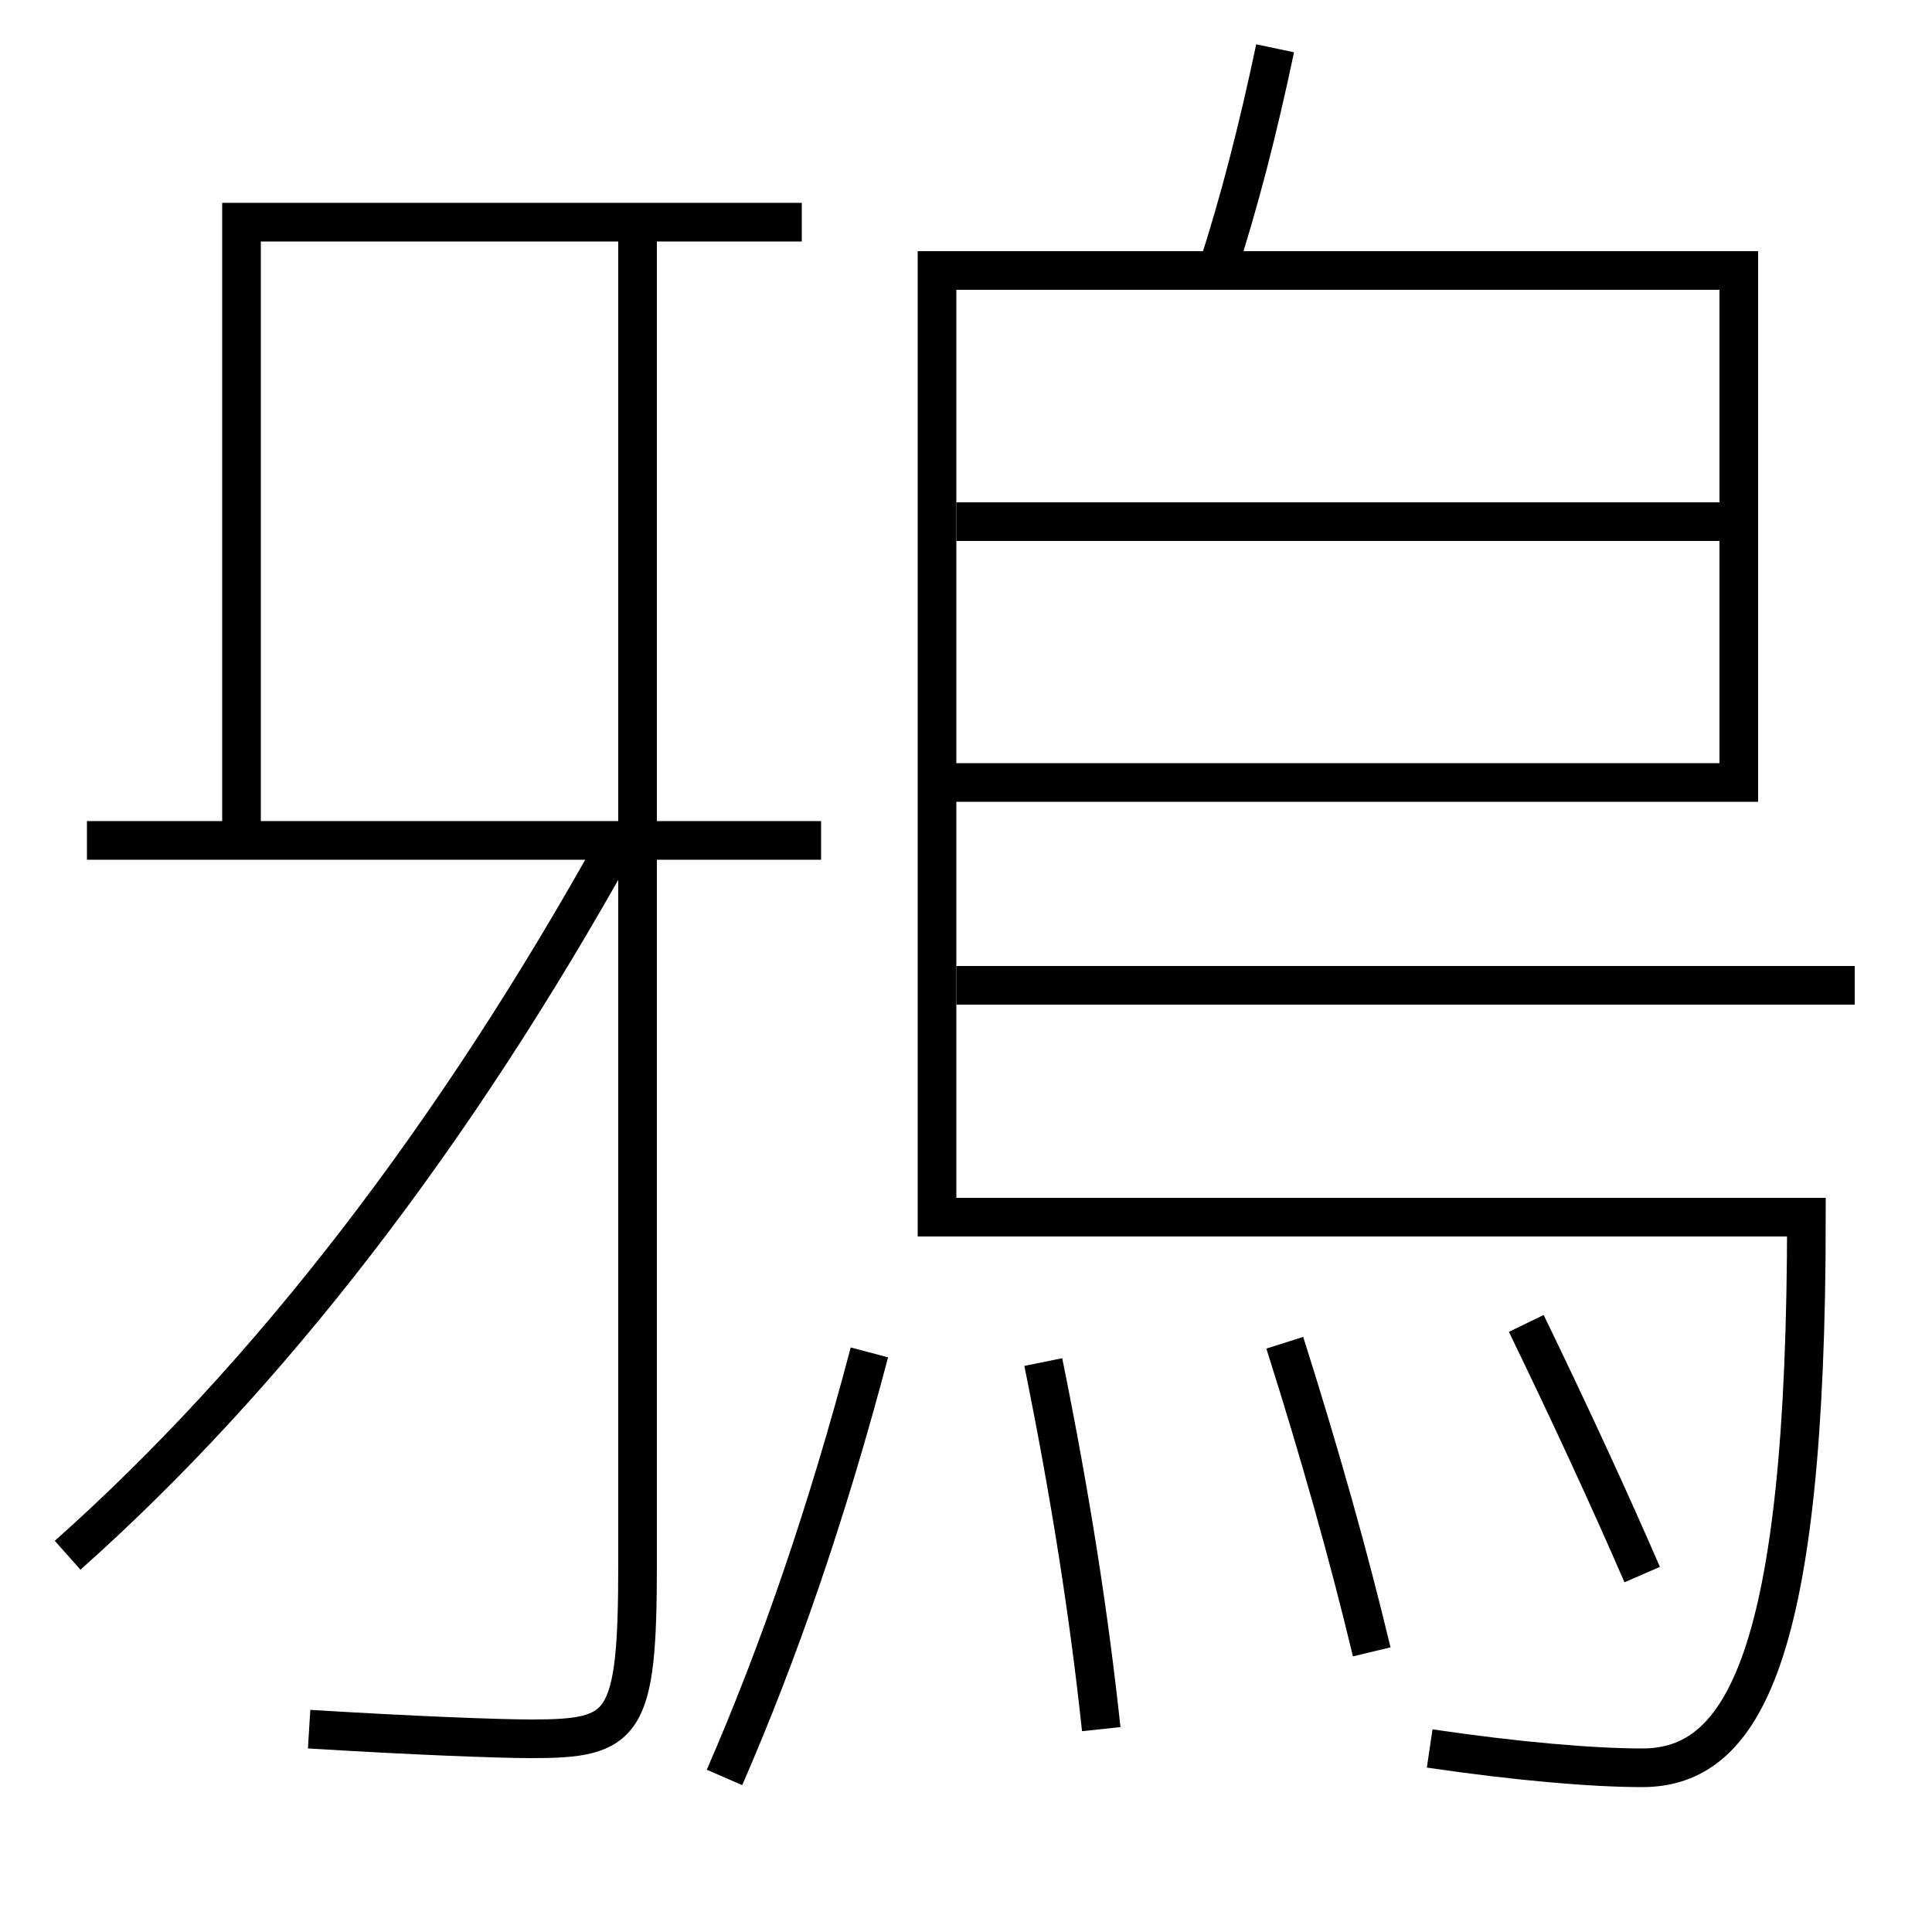 <?xml version='1.0' encoding='utf-8'?>
<svg xmlns="http://www.w3.org/2000/svg" height="100px" version="1.0" viewBox="0 0 100 100" width="100px" x="0px" y="0px">
<line fill="none" stroke="#000000" stroke-width="2" x1="42.5" x2="4.5" y1="43.5" y2="43.5" /><line fill="none" stroke="#000000" stroke-width="2" x1="49.5" x2="89" y1="27" y2="27" /><line fill="none" stroke="#000000" stroke-width="2" x1="49.5" x2="96" y1="51" y2="51" /><polyline fill="none" points="12.5,43.5 12.5,11.5 41.5,11.5" stroke="#000000" stroke-width="2" /><path d="M33,11.5 v69.5 c0,8.384 -0.664,9 -5.5,9 c-1.701,0 -6.168,-0.171 -11.5,-0.5" fill="none" stroke="#000000" stroke-width="2" /><path d="M3.5,80.5 c10.334,-9.195 19.949,-21.586 28.5,-37" fill="none" stroke="#000000" stroke-width="2" /><path d="M85,81.5 c-1.74,-4.006 -3.701,-8.256 -6,-13" fill="none" stroke="#000000" stroke-width="2" /><path d="M71,85.5 c-1.184,-4.938 -2.643,-10.145 -4.5,-16" fill="none" stroke="#000000" stroke-width="2" /><path d="M57,89.5 c-0.627,-5.871 -1.585,-12.033 -3,-19" fill="none" stroke="#000000" stroke-width="2" /><path d="M37.5,92 c2.822,-6.483 5.301,-13.668 7.5,-22" fill="none" stroke="#000000" stroke-width="2" /><path d="M49.5,40.5 h40.5 V14.0 h-41.5 v49.0 h45.0 c0,22.796 -3.273,28.5 -8.5,28.5 c-2.529,0 -6.451,-0.328 -11,-1" fill="none" stroke="#000000" stroke-width="2" /><path d="M66,2.5 c-0.889,4.216 -1.853,7.964 -3,11.5" fill="none" stroke="#000000" stroke-width="2" /></svg>
